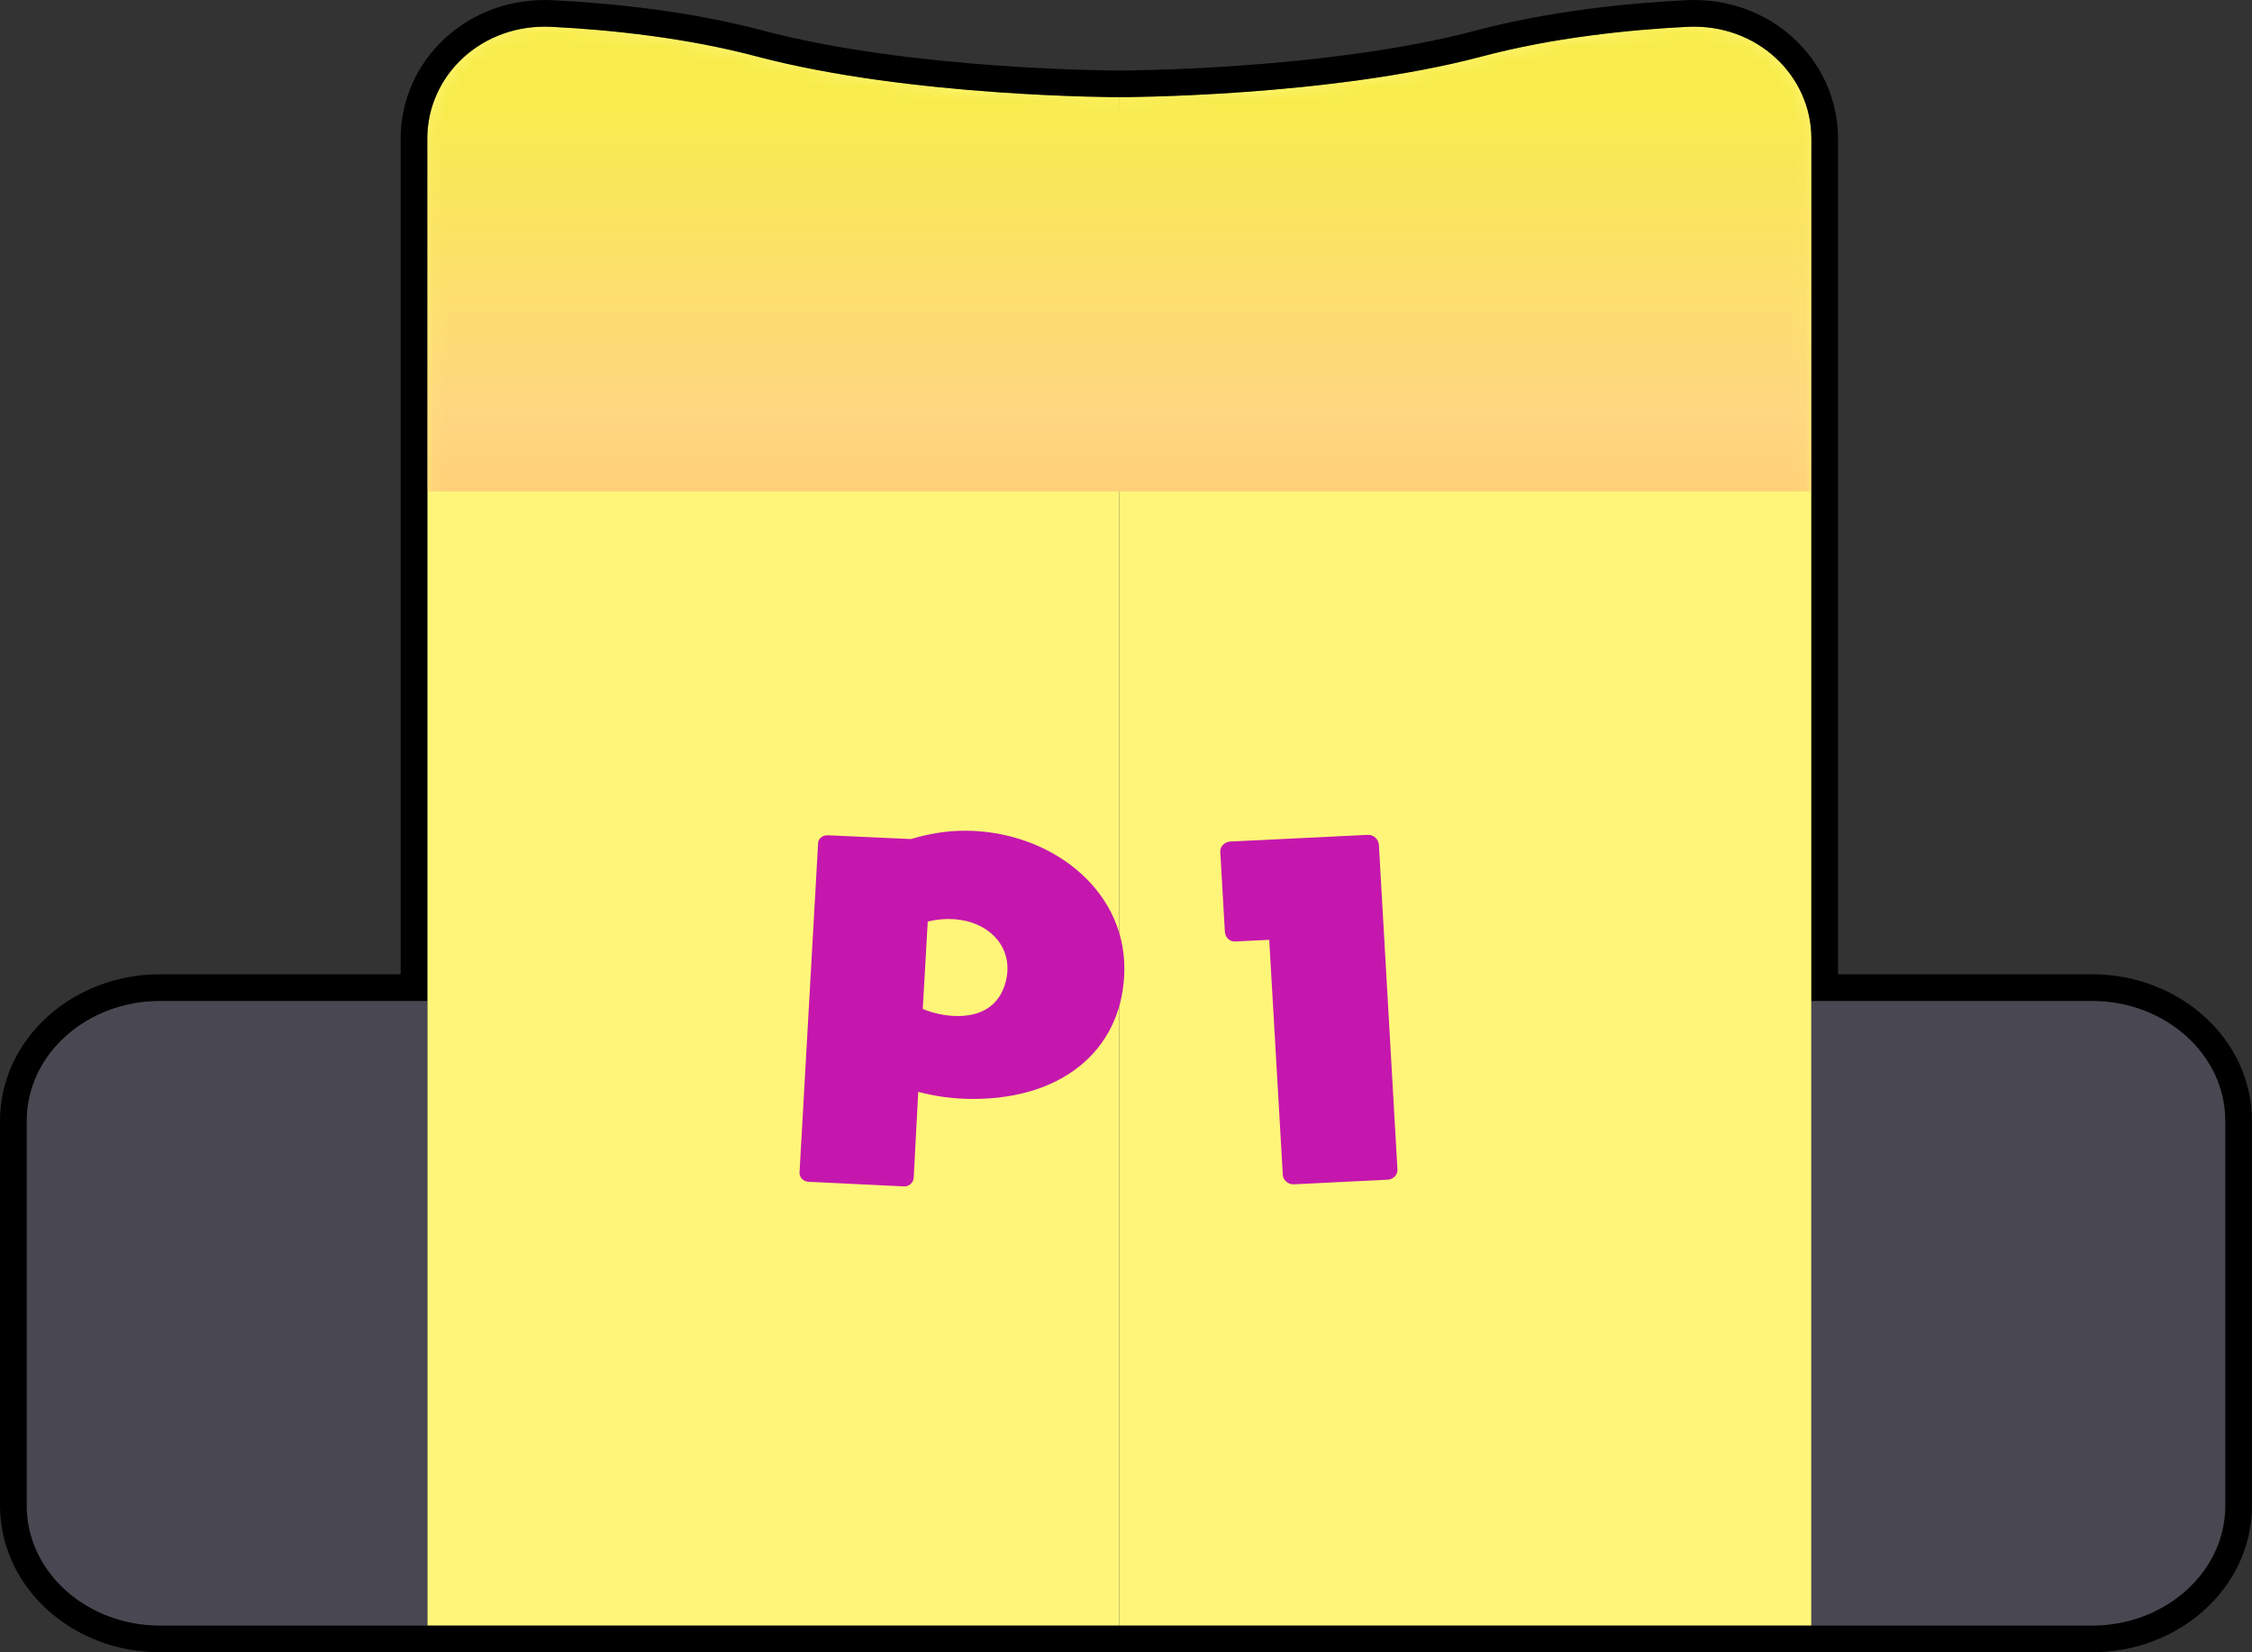 <svg width="169" height="124" viewBox="0 0 169 124" fill="none" xmlns="http://www.w3.org/2000/svg">
<rect x="0" y="0" width="169" height="124" fill="#333333" stroke="none"/>
<path d="M84 122V7.293C84 7.293 68.326 7.295 56.769 4.231C51.513 2.838 45.928 2.245 41.4 2.013C36.15 1.744 32.067 5.66 32.067 10.406V122H84Z" fill="#FFF679"/>
<path d="M32.067 122L32.067 75.115H12C6.477 75.115 2 79.156 2 84.14V112.976C2 117.96 6.477 122 12 122L32.067 122Z" fill="#494852"/>
<path d="M84 122V7.293C84 7.293 99.674 7.295 111.231 4.231C116.487 2.838 122.072 2.245 126.6 2.013C131.85 1.744 135.933 5.66 135.933 10.406V122H84Z" fill="#FFF679"/>
<path d="M135.933 122V75.115H157C162.523 75.115 167 79.156 167 84.14V112.976C167 117.96 162.523 122 157 122L135.933 122Z" fill="#494852"/>
<mask id="mask0_25_295" style="mask-type:alpha" maskUnits="userSpaceOnUse" x="2" y="2" width="165" height="120">
<path d="M84 122V7.293C84 7.293 68.326 7.295 56.769 4.231C51.513 2.838 45.928 2.245 41.4 2.013C36.15 1.744 32.067 5.66 32.067 10.406V122H84Z" fill="#FFF679"/>
<path d="M32.067 122L32.067 75.115H12C6.477 75.115 2 79.156 2 84.14V112.976C2 117.96 6.477 122 12 122L32.067 122Z" fill="#494852"/>
<path d="M84 122V7.293C84 7.293 99.674 7.295 111.231 4.231C116.487 2.838 122.072 2.245 126.6 2.013C131.85 1.744 135.933 5.66 135.933 10.406V122H84Z" fill="#FFF679"/>
<path d="M135.933 122V75.115H157C162.523 75.115 167 79.156 167 84.14V112.976C167 117.96 162.523 122 157 122L135.933 122Z" fill="#494852"/>
</mask>
<g mask="url(#mask0_25_295)">
<path d="M19 1.879H141.395V36.886H19V1.879Z" fill="url(#paint0_linear_25_295)"/>
<path d="M104.088 88.535L97.118 88.879H97.05C96.642 88.879 96.268 88.535 96.268 88.16L95.248 70.531L92.665 70.657H92.63C92.257 70.657 91.916 70.313 91.916 69.875L91.576 63.936V63.874C91.576 63.499 91.916 63.186 92.325 63.155L102.626 62.655H102.694C103.102 62.655 103.442 62.999 103.476 63.374L104.87 87.754V87.816C104.87 88.191 104.53 88.535 104.088 88.535Z" fill="#C517AE"/>
<path d="M67.888 89.035H67.82L60.68 88.692C60.272 88.66 60 88.379 60 88.004L61.394 63.28C61.394 62.968 61.7 62.686 62.074 62.686H62.142L68.364 62.968C69.724 62.561 71.084 62.342 72.409 62.342C78.699 62.342 84.377 66.624 84.377 72.657C84.377 78.439 80.093 82.472 73.022 82.472C71.594 82.472 70.2 82.284 68.908 81.94L68.568 88.41C68.534 88.754 68.228 89.035 67.888 89.035ZM69.622 69.156L69.248 75.72C69.996 76.033 70.948 76.251 71.865 76.251C75.605 76.251 75.605 72.907 75.605 72.688C75.605 70.5 73.701 68.969 71.186 68.969C70.71 68.969 70.166 69.031 69.622 69.156Z" fill="#C517AE"/>
</g>
<path d="M126.549 1.015C132.337 0.718 136.934 5.054 136.934 10.406V74.115H157C162.976 74.115 168 78.509 168 84.14V112.976C168 118.606 162.976 123 157 123H12C6.024 123 1 118.606 1 112.976V84.14C1 78.509 6.024 74.115 12 74.115H31.066V10.406C31.066 5.054 35.663 0.718 41.451 1.015C46.016 1.248 51.677 1.847 57.025 3.265C62.713 4.773 69.448 5.533 74.79 5.914C77.455 6.104 79.761 6.199 81.399 6.246C82.219 6.27 82.871 6.282 83.317 6.288C83.54 6.291 83.712 6.292 83.827 6.293C83.885 6.293 83.929 6.293 83.958 6.293C83.972 6.293 83.983 6.294 83.99 6.294H84.01C84.017 6.294 84.028 6.293 84.042 6.293C84.071 6.293 84.115 6.293 84.173 6.293C84.288 6.292 84.46 6.291 84.683 6.288C85.129 6.282 85.781 6.27 86.601 6.246C88.239 6.199 90.545 6.104 93.21 5.914C98.552 5.533 105.287 4.773 110.975 3.265C116.323 1.847 121.984 1.248 126.549 1.015Z" stroke="black" stroke-width="2"/>
<defs>
<linearGradient id="paint0_linear_25_295" x1="80.198" y1="-0.622" x2="80.198" y2="50.951" gradientUnits="userSpaceOnUse">
<stop offset="0.146" stop-color="#F8EC4C"/>
<stop offset="0.611" stop-color="#FFD781"/>
<stop offset="1" stop-color="#FEC063"/>
</linearGradient>
</defs>
</svg>
